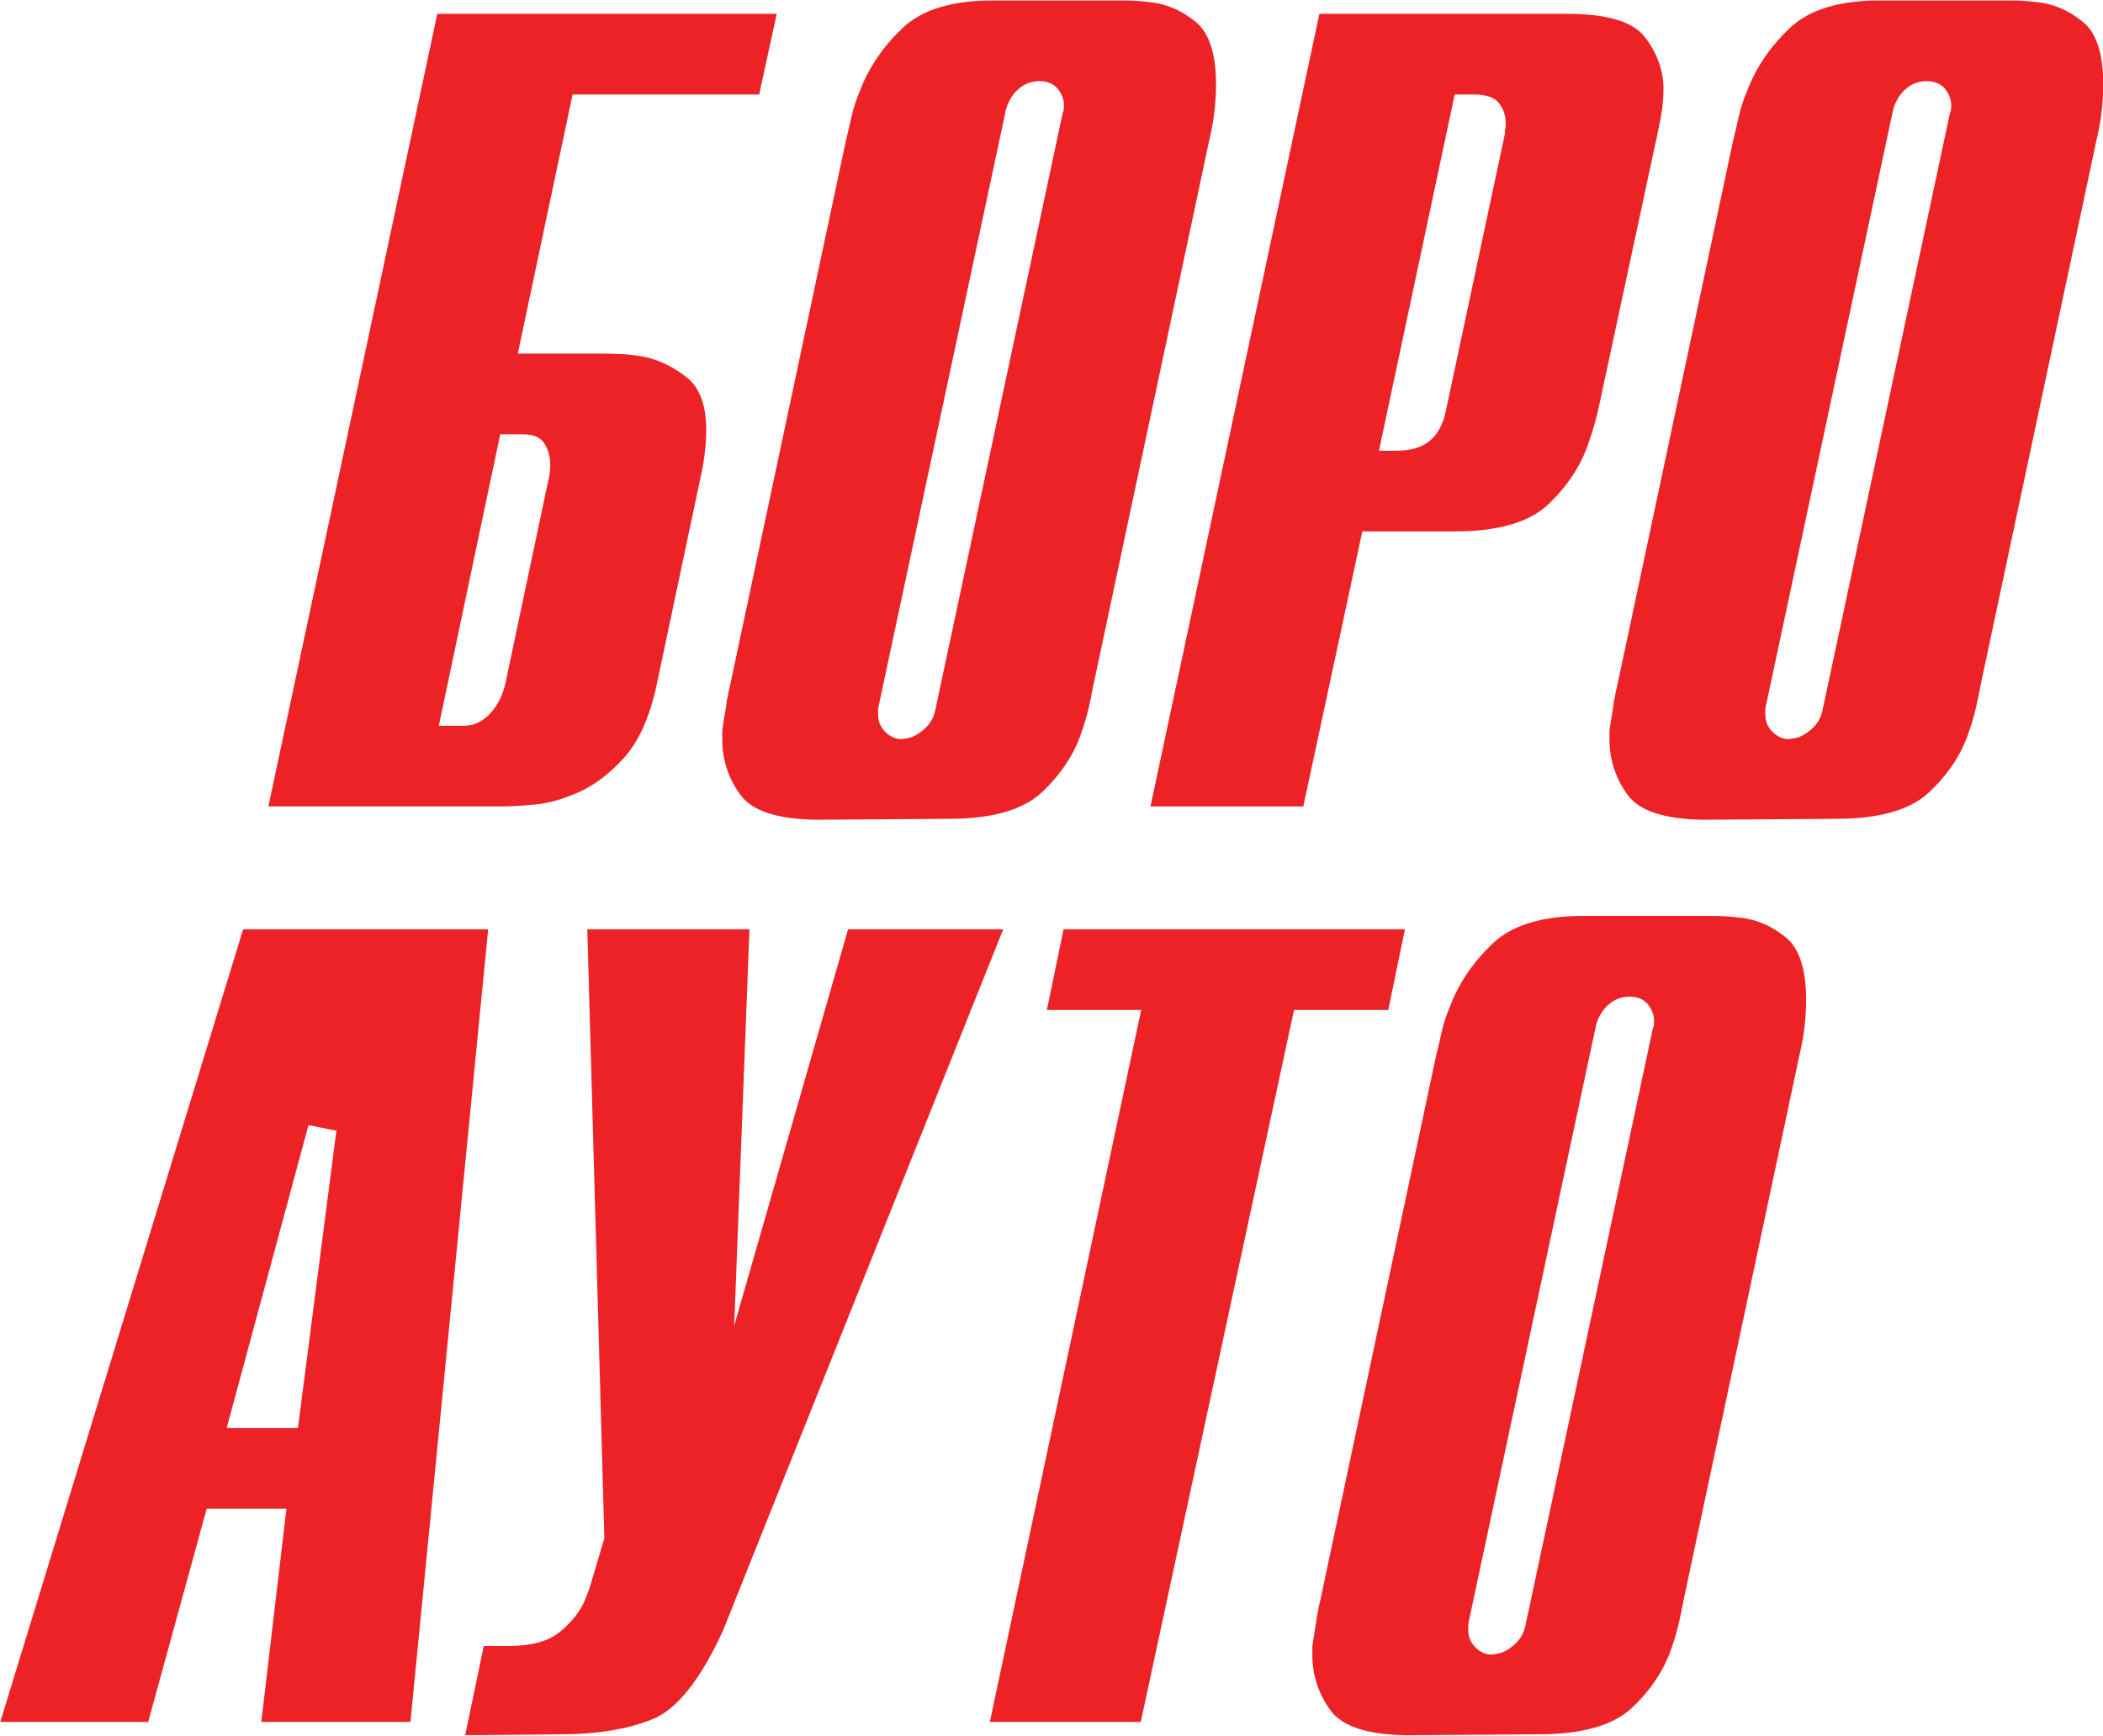 <?xml version="1.0" encoding="utf-8"?>
<!-- Generator: Adobe Illustrator 19.0.0, SVG Export Plug-In . SVG Version: 6.00 Build 0)  -->
<svg version="1.1" id="Layer_1" xmlns="http://www.w3.org/2000/svg" xmlns:xlink="http://www.w3.org/1999/xlink" x="0px" y="0px"
	 viewBox="-356 298.96 87.271 72.04" enable-background="new -356 298.96 87.271 72.04" xml:space="preserve">
<g id="images">
</g>
<g id="layout">
</g>
<g id="stuff">
</g>
<g>
	<path fill="#EC2227" d="M-344.864,332.431l7.011-32.898h14.086l-0.728,3.348h-7.744l-2.273,10.755h3.496
		c0.235,0,0.496,0.007,0.784,0.019c0.282,0.014,0.58,0.046,0.89,0.098c0.653,0.125,1.281,0.422,1.851,0.879
		c0.553,0.442,0.821,1.214,0.796,2.295c0,0.21-0.014,0.436-0.039,0.68c-0.026,0.246-0.065,0.513-0.117,0.798l-1.895,8.963
		c-0.283,1.338-0.744,2.365-1.368,3.054c-0.628,0.692-1.296,1.185-1.983,1.465c-0.596,0.259-1.163,0.414-1.698,0.464
		c-0.537,0.051-0.984,0.078-1.33,0.078h-9.739V332.431z M-337.79,329.083h1.046c0.408,0,0.776-0.175,1.093-0.52
		c0.307-0.334,0.517-0.755,0.627-1.251l1.778-8.416c0.021-0.065,0.043-0.153,0.062-0.307c0.013-0.127,0.02-0.257,0.02-0.394
		c-0.024-0.363-0.103-0.612-0.26-0.849c-0.161-0.24-0.454-0.361-0.871-0.361h-0.946L-337.79,329.083z"/>
	<path fill="#EC2227" d="M-322.136,332.983c-1.63-0.027-2.66-0.368-3.149-1.046c-0.493-0.683-0.743-1.453-0.743-2.287v-0.356
		c0.025-0.193,0.058-0.408,0.096-0.628c0.04-0.224,0.073-0.444,0.1-0.658c0.027-0.106,0.046-0.203,0.059-0.293
		c0.012-0.084,0.03-0.161,0.053-0.232l4.828-22.706c0.075-0.297,0.154-0.635,0.233-0.991c0.077-0.347,0.194-0.704,0.347-1.061
		c0.363-0.961,0.954-1.827,1.765-2.6c0.799-0.76,2.048-1.145,3.713-1.145h5.491c0.181,0,0.363,0.007,0.545,0.019
		c0.178,0.014,0.374,0.033,0.583,0.059c0.656,0.076,1.274,0.351,1.843,0.817c0.555,0.457,0.836,1.331,0.836,2.596
		c0,0.312-0.02,0.656-0.058,1.033c-0.039,0.377-0.111,0.789-0.214,1.225l-4.821,22.679c-0.054,0.292-0.118,0.607-0.196,0.947
		c-0.077,0.335-0.182,0.689-0.311,1.049c-0.309,0.899-0.861,1.722-1.643,2.452c-0.772,0.721-2.062,1.088-3.833,1.088
		L-322.136,332.983z M-312.859,302.328c-0.353,0-0.658,0.12-0.909,0.356c-0.241,0.226-0.408,0.516-0.494,0.859l-5.298,24.828v0.252
		c0,0.275,0.1,0.515,0.297,0.712c0.199,0.199,0.426,0.3,0.675,0.3c0.281-0.036,0.356-0.058,0.438-0.086
		c0.223-0.095,0.415-0.234,0.591-0.41c0.19-0.19,0.317-0.434,0.375-0.724l5.285-24.769l0.039-0.103l0.012-0.21
		c-0.001-0.239-0.084-0.466-0.247-0.675C-312.26,302.444-312.526,302.328-312.859,302.328z"/>
	<path fill="#EC2227" d="M-308.258,332.431l7.011-32.898h10.273c1.632,0,2.711,0.314,3.206,0.934
		c0.504,0.631,0.773,1.334,0.799,2.089v0.116c0,0.277-0.02,0.556-0.058,0.827c-0.039,0.272-0.085,0.526-0.137,0.759
		c-0.027,0.107-0.047,0.209-0.061,0.304c-0.013,0.088-0.031,0.165-0.054,0.236l-2.335,10.878c-0.053,0.263-0.118,0.536-0.196,0.823
		c-0.078,0.285-0.169,0.571-0.273,0.857c-0.308,0.927-0.866,1.774-1.662,2.533c-0.785,0.746-2.081,1.125-3.852,1.125h-3.869
		l-2.449,11.417L-308.258,332.431L-308.258,332.431z M-298.775,317.666h0.731c0.598,0,1.047-0.137,1.375-0.408
		c0.326-0.269,0.549-0.675,0.661-1.206l2.466-11.575l-0.009-0.091l0.021-0.076l0.013-0.125v-0.132c0-0.293-0.09-0.562-0.266-0.798
		c-0.275-0.373-0.868-0.373-1.062-0.373h-0.787L-298.775,317.666z"/>
	<path fill="#EC2227" d="M-285.318,332.983c-1.629-0.027-2.66-0.369-3.149-1.047c-0.493-0.683-0.743-1.452-0.743-2.286v-0.356
		c0.025-0.193,0.058-0.407,0.096-0.627c0.04-0.226,0.073-0.446,0.1-0.659c0.026-0.104,0.045-0.2,0.059-0.289
		c0.012-0.091,0.031-0.168,0.054-0.239l4.827-22.703c0.074-0.297,0.154-0.634,0.233-0.99c0.077-0.348,0.194-0.704,0.347-1.062
		c0.363-0.96,0.954-1.826,1.765-2.6c0.799-0.76,2.048-1.145,3.713-1.145h5.491c0.181,0,0.363,0.007,0.546,0.019
		c0.177,0.014,0.373,0.033,0.582,0.059c0.656,0.076,1.274,0.351,1.843,0.817c0.555,0.457,0.836,1.331,0.836,2.596
		c0,0.312-0.02,0.656-0.058,1.033c-0.039,0.377-0.111,0.789-0.214,1.225l-4.821,22.679c-0.054,0.292-0.118,0.607-0.196,0.947
		c-0.077,0.335-0.182,0.689-0.311,1.049c-0.308,0.899-0.86,1.721-1.643,2.452c-0.772,0.722-2.061,1.088-3.833,1.088
		L-285.318,332.983z M-276.041,302.328c-0.353,0-0.659,0.12-0.909,0.356c-0.241,0.226-0.408,0.516-0.494,0.859l-5.298,24.828v0.252
		c0,0.275,0.1,0.515,0.298,0.712c0.198,0.199,0.425,0.3,0.675,0.3c0.282-0.036,0.358-0.059,0.44-0.086
		c0.221-0.095,0.414-0.234,0.59-0.41c0.19-0.19,0.317-0.434,0.375-0.724l5.285-24.769l0.042-0.107l0.01-0.209
		c-0.002-0.238-0.086-0.464-0.248-0.671C-275.442,302.444-275.708,302.328-276.041,302.328z"/>
	<path fill="#EC2227" d="M-345.157,370.427l1.044-8.85h-3.31l-2.427,8.85h-6.139l10.079-32.898h10.168l-3.225,32.898H-345.157z
		 M-346.594,358.23h2.957l1.597-12.342l-1.158-0.23L-346.594,358.23z"/>
	<path fill="#EC2227" d="M-335.925,367.276h0.989c0.963,0,1.664-0.184,2.143-0.564c0.464-0.37,0.81-0.792,1.029-1.256l0.162-0.405
		c0.054-0.137,0.095-0.26,0.124-0.37l0.558-1.875l-0.708-25.277h6.729l-0.633,16.449l0,0l4.725-16.449h6.438l-11.619,29.087
		c-0.919,2.016-1.899,3.264-2.901,3.683c-1.018,0.425-2.321,0.641-3.875,0.641l-3.932,0.038L-335.925,367.276z"/>
	<polygon fill="#EC2227" points="-314.924,370.427 -308.643,340.877 -312.556,340.877 -311.864,337.529 -297.698,337.529 
		-298.389,340.877 -302.3,340.877 -308.66,370.427 	"/>
	<path fill="#EC2227" d="M-297.648,370.98c-1.63-0.027-2.66-0.37-3.149-1.047c-0.493-0.683-0.743-1.453-0.743-2.287v-0.355
		c0.025-0.193,0.058-0.408,0.096-0.628c0.04-0.224,0.073-0.444,0.1-0.657c0.027-0.107,0.046-0.203,0.059-0.295
		c0.012-0.084,0.03-0.161,0.054-0.233l4.827-22.705c0.075-0.298,0.154-0.634,0.233-0.991c0.077-0.346,0.194-0.703,0.347-1.061
		c0.363-0.961,0.954-1.827,1.765-2.6c0.798-0.76,2.048-1.145,3.713-1.145h5.491c0.181,0,0.362,0.007,0.544,0.02
		c0.18,0.013,0.375,0.032,0.583,0.058c0.657,0.076,1.276,0.351,1.844,0.817c0.555,0.457,0.836,1.331,0.836,2.596
		c0,0.311-0.02,0.656-0.058,1.032c-0.039,0.377-0.111,0.79-0.214,1.226l-4.821,22.679c-0.054,0.293-0.118,0.607-0.196,0.947
		c-0.077,0.335-0.182,0.688-0.311,1.049c-0.308,0.898-0.86,1.721-1.642,2.452c-0.772,0.721-2.062,1.087-3.833,1.087L-297.648,370.98
		z M-288.371,340.324c-0.352,0-0.657,0.12-0.907,0.355c-0.243,0.228-0.41,0.518-0.495,0.859l-5.298,24.829v0.252
		c0,0.276,0.1,0.515,0.297,0.712c0.198,0.199,0.425,0.3,0.675,0.3c0.283-0.035,0.359-0.059,0.443-0.087
		c0.217-0.092,0.411-0.232,0.588-0.41c0.189-0.189,0.315-0.433,0.374-0.723l5.285-24.769l0.04-0.104l0.011-0.208
		c-0.001-0.239-0.084-0.465-0.247-0.674C-287.777,340.438-288.041,340.324-288.371,340.324z"/>
</g>
</svg>
